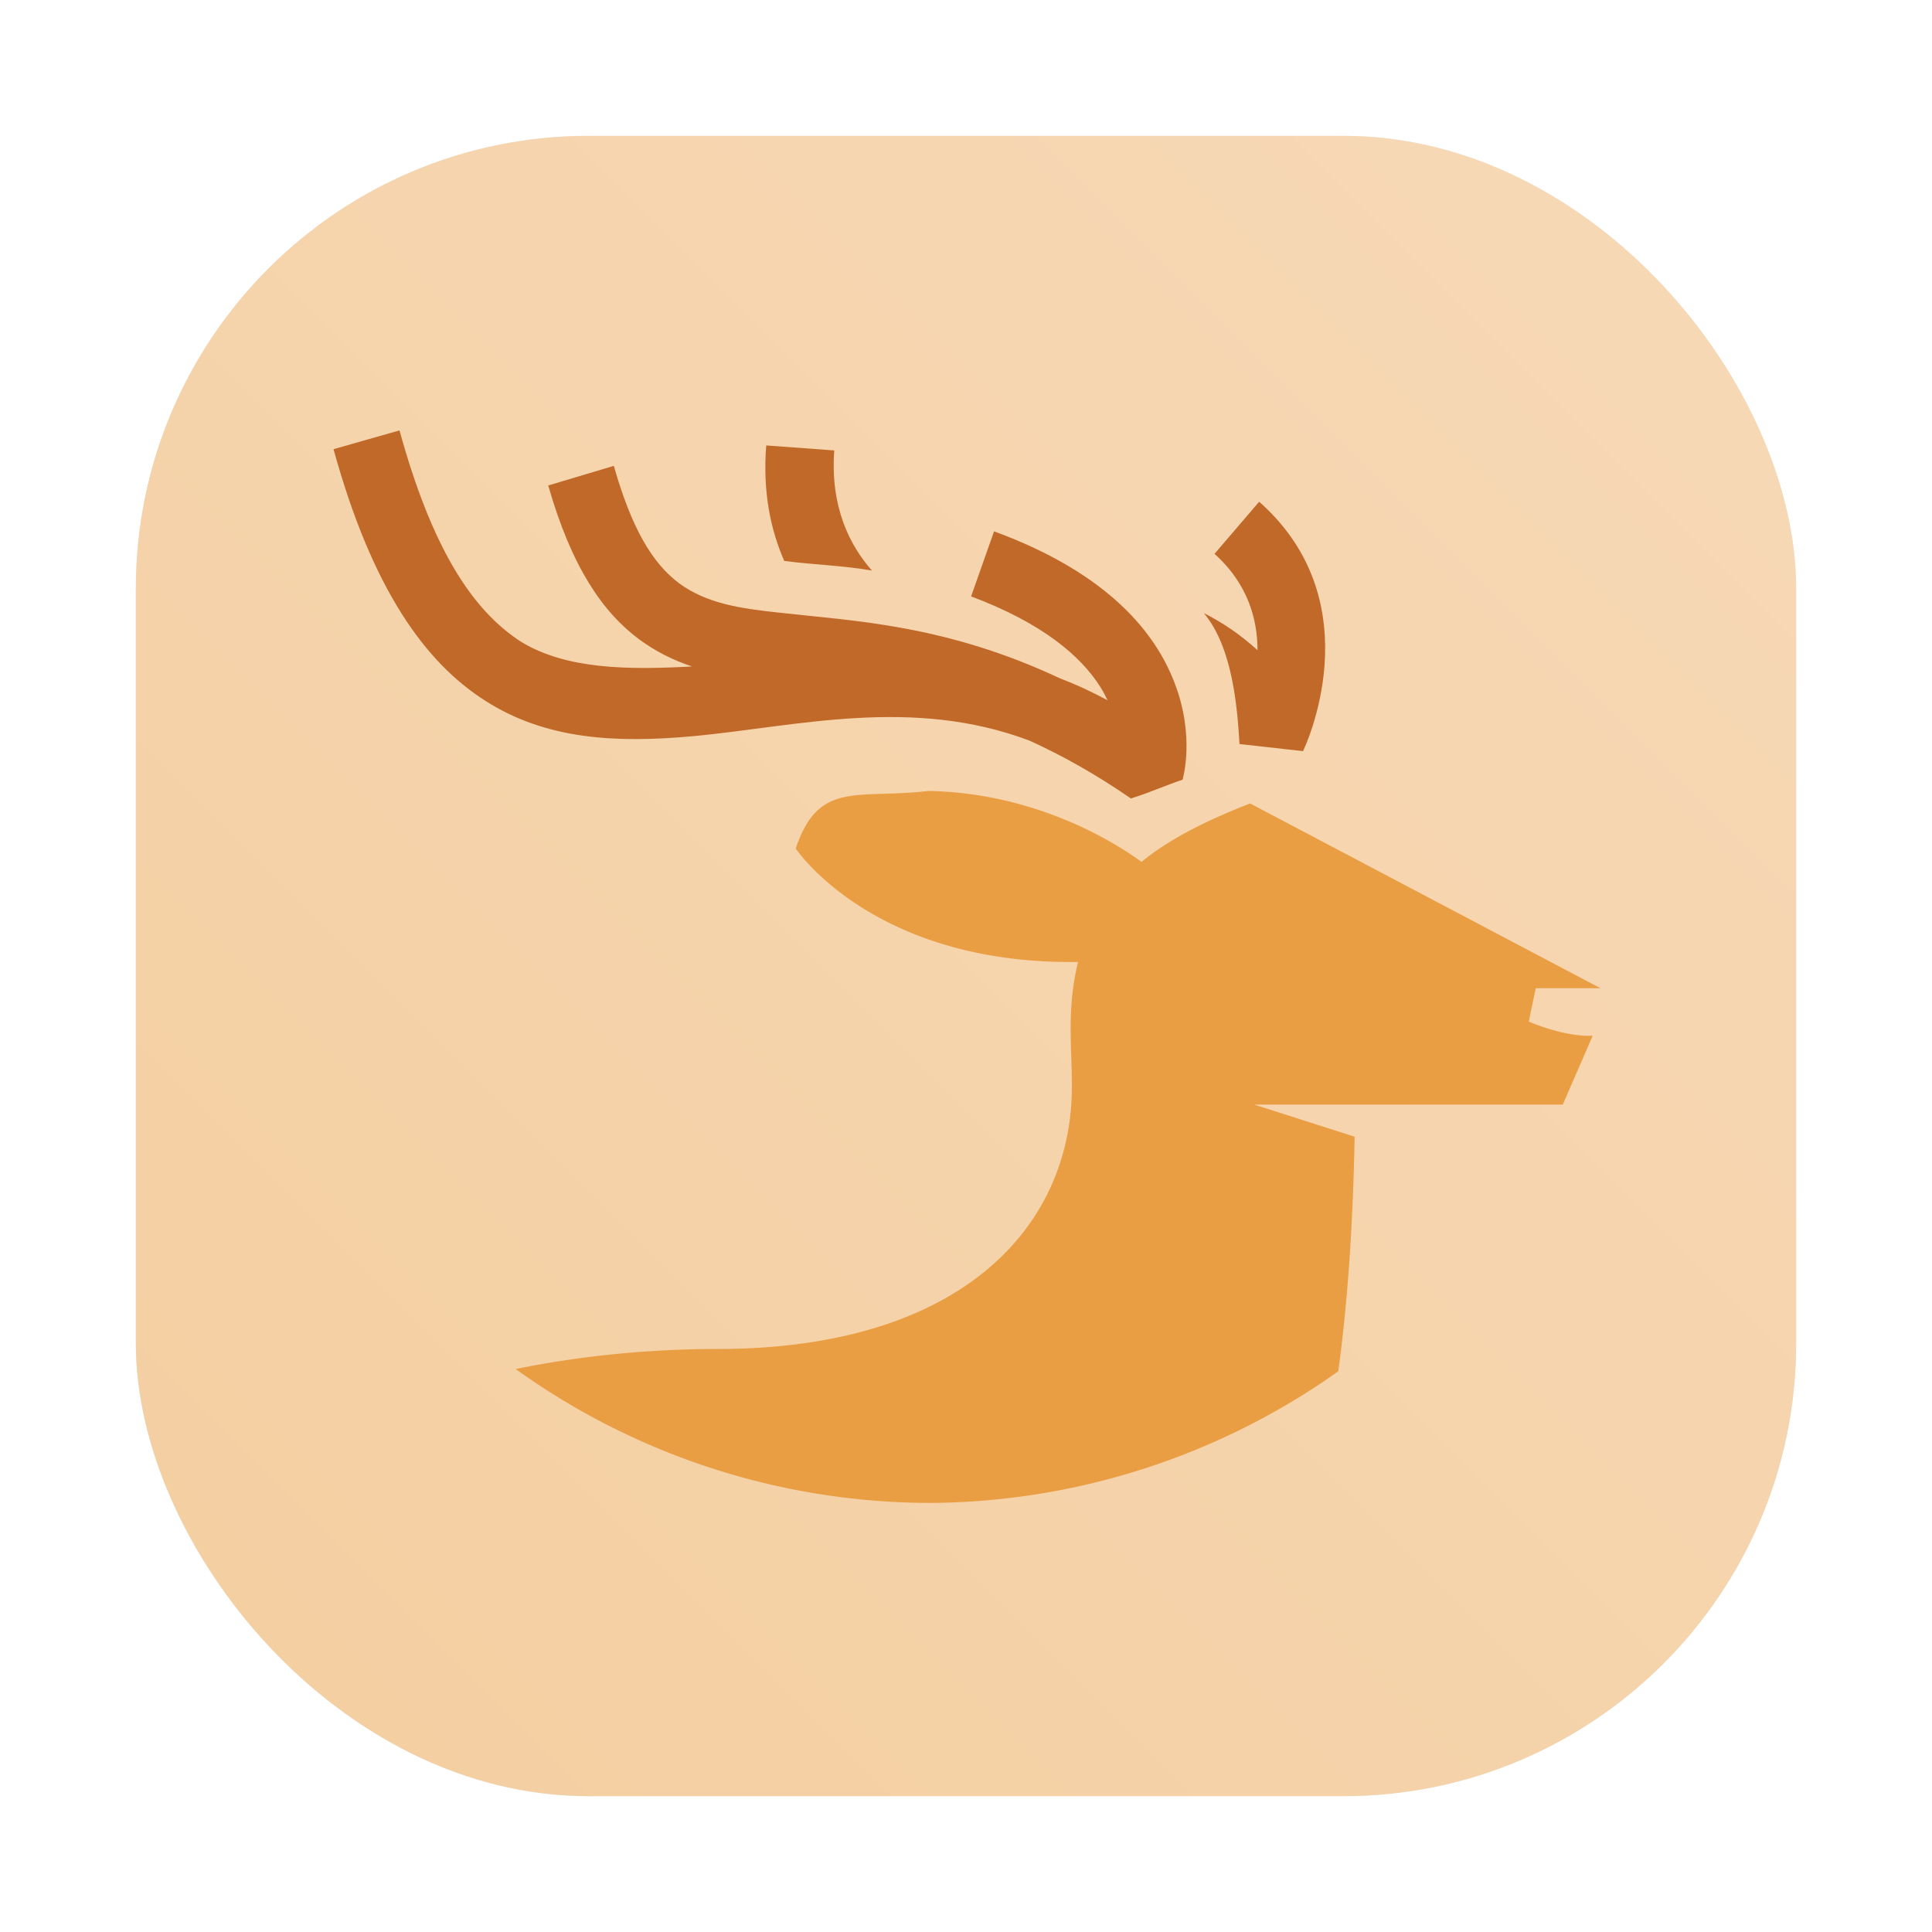<svg id="svg290" version="1.1" viewBox="0 0 64 64" xmlns="http://www.w3.org/2000/svg">
  <defs id="defs278">
    <style id="style266" type="text/css"/>
    <style id="style268" type="text/css"/>
    <filter id="filter1057" x="-.027" y="-.027" width="1.054" height="1.054" color-interpolation-filters="sRGB">
      <feGaussianBlur id="feGaussianBlur270" stdDeviation="0.619"/>
    </filter>
    <linearGradient id="linearGradient1053" x1="-127" x2="-72" y1="60" y2="5" gradientTransform="translate(131.5 -.51)" gradientUnits="userSpaceOnUse">
      <stop id="stop273" stop-color="#f4cea0" offset="0"/>
      <stop id="stop275" stop-color="#f7d9b7" offset="1"/>
    </linearGradient>
  </defs>
  <rect id="rect280" x="4.5" y="4.5" width="55" height="55" ry="15" fill="#141414" filter="url(#filter1057)" opacity=".3" stroke-linecap="round" stroke-width="2.744"/>
  <rect id="rect282" x="4.5" y="4.5" width="55" height="55" ry="15" fill="url(#linearGradient1053)" stroke-linecap="round" stroke-width="2.744"/>
  <circle id="circle284" cx="-1326.3" cy="-1241.6" r="0" fill="#5e4aa6"/>
  <circle id="circle286" cx="-226.72" cy="23.855" r="0" fill="#5e4aa6" fill-rule="evenodd"/>
  <g id="g1076" transform="matrix(.178 0 0 .178 76.803 62.723)">
    <path id="path437" d="m-258.684-205.178v2e-3c-13.344 1.552-20.437-2.02-24.707 10.709 0 0 14.337 21.656 52.541 21.113-2.135 8.848-1.145 15.368-1.145 23.207 0 26.079-20.589 48.82-65.961 48.82-11.743 0-24.769 1.111-37.553 3.732a132.5 132.5 0 0 0 76.824 24.918 132.5 132.5 0 0 0 76.26-24.496c1.751-12.797 2.741-27.221 3.047-43.66l-18.684-5.977h57.42l5.566-12.807c-5.414 0.233-11.895-2.641-11.895-2.641l1.297-6.209h12.047l-65.199-34.383c-7.244 2.794-14.869 6.441-20.207 10.865-4.27-3.105-19.062-12.807-39.652-13.195z" fill="#ea9e44" stroke-width="5.614"/>
    <path id="path439" d="m-369.407-268.783 12.277-3.493c5.948 21.577 13.345 33.375 22.648 39.352 8.388 5.099 19.75 5.239 31.799 4.579-3.508-1.164-6.787-2.794-9.837-5.045-6.787-5.045-12.582-13.428-16.929-28.64l12.201-3.649c3.279 11.488 7.092 18.085 12.201 21.888 5.11 3.726 11.286 4.657 18.606 5.433 13.726 1.553 30.884 2.174 52.312 12.264 2.898 1.086 5.872 2.483 8.769 4.036-0.381-0.776-0.762-1.553-1.296-2.406-3.66-5.822-10.828-11.953-24.097-16.92l4.27-12.109c21.581 7.917 30.121 19.171 33.553 28.097 3.965 10.168 1.525 18.124 1.525 18.124-3.05 1.009-6.1 2.406-9.608 3.492-6.634-4.579-12.887-8.033-18.835-10.75-21.962-8.304-43.466-2.638-62.53-0.853-14.336 1.32-27.452 0.698-38.814-6.598-11.21-7.14-21.047-20.8-28.215-46.802z" fill="#c16929" stroke-width="31.515"/>
    <path id="path441" d="m-285.526-247.982c-2.516-5.744-4.041-12.807-3.355-21.5l12.659 0.932c-0.763 10.555 2.897 17.696 7.015 22.353-5.338-0.931-10.447-1.04-16.319-1.785zm80.069-1.32 8.312-9.702c21.58 19.094 8.159 46.415 8.159 46.415l-11.819-1.32c-0.382-6.24-1.144-17.836-6.635-24.371 3.584 1.84 6.635 3.865 9.99 6.908 0-5.666-1.754-12.341-8.007-17.93z" fill="#c16929" stroke-width="31.515"/>
  </g>
</svg>
